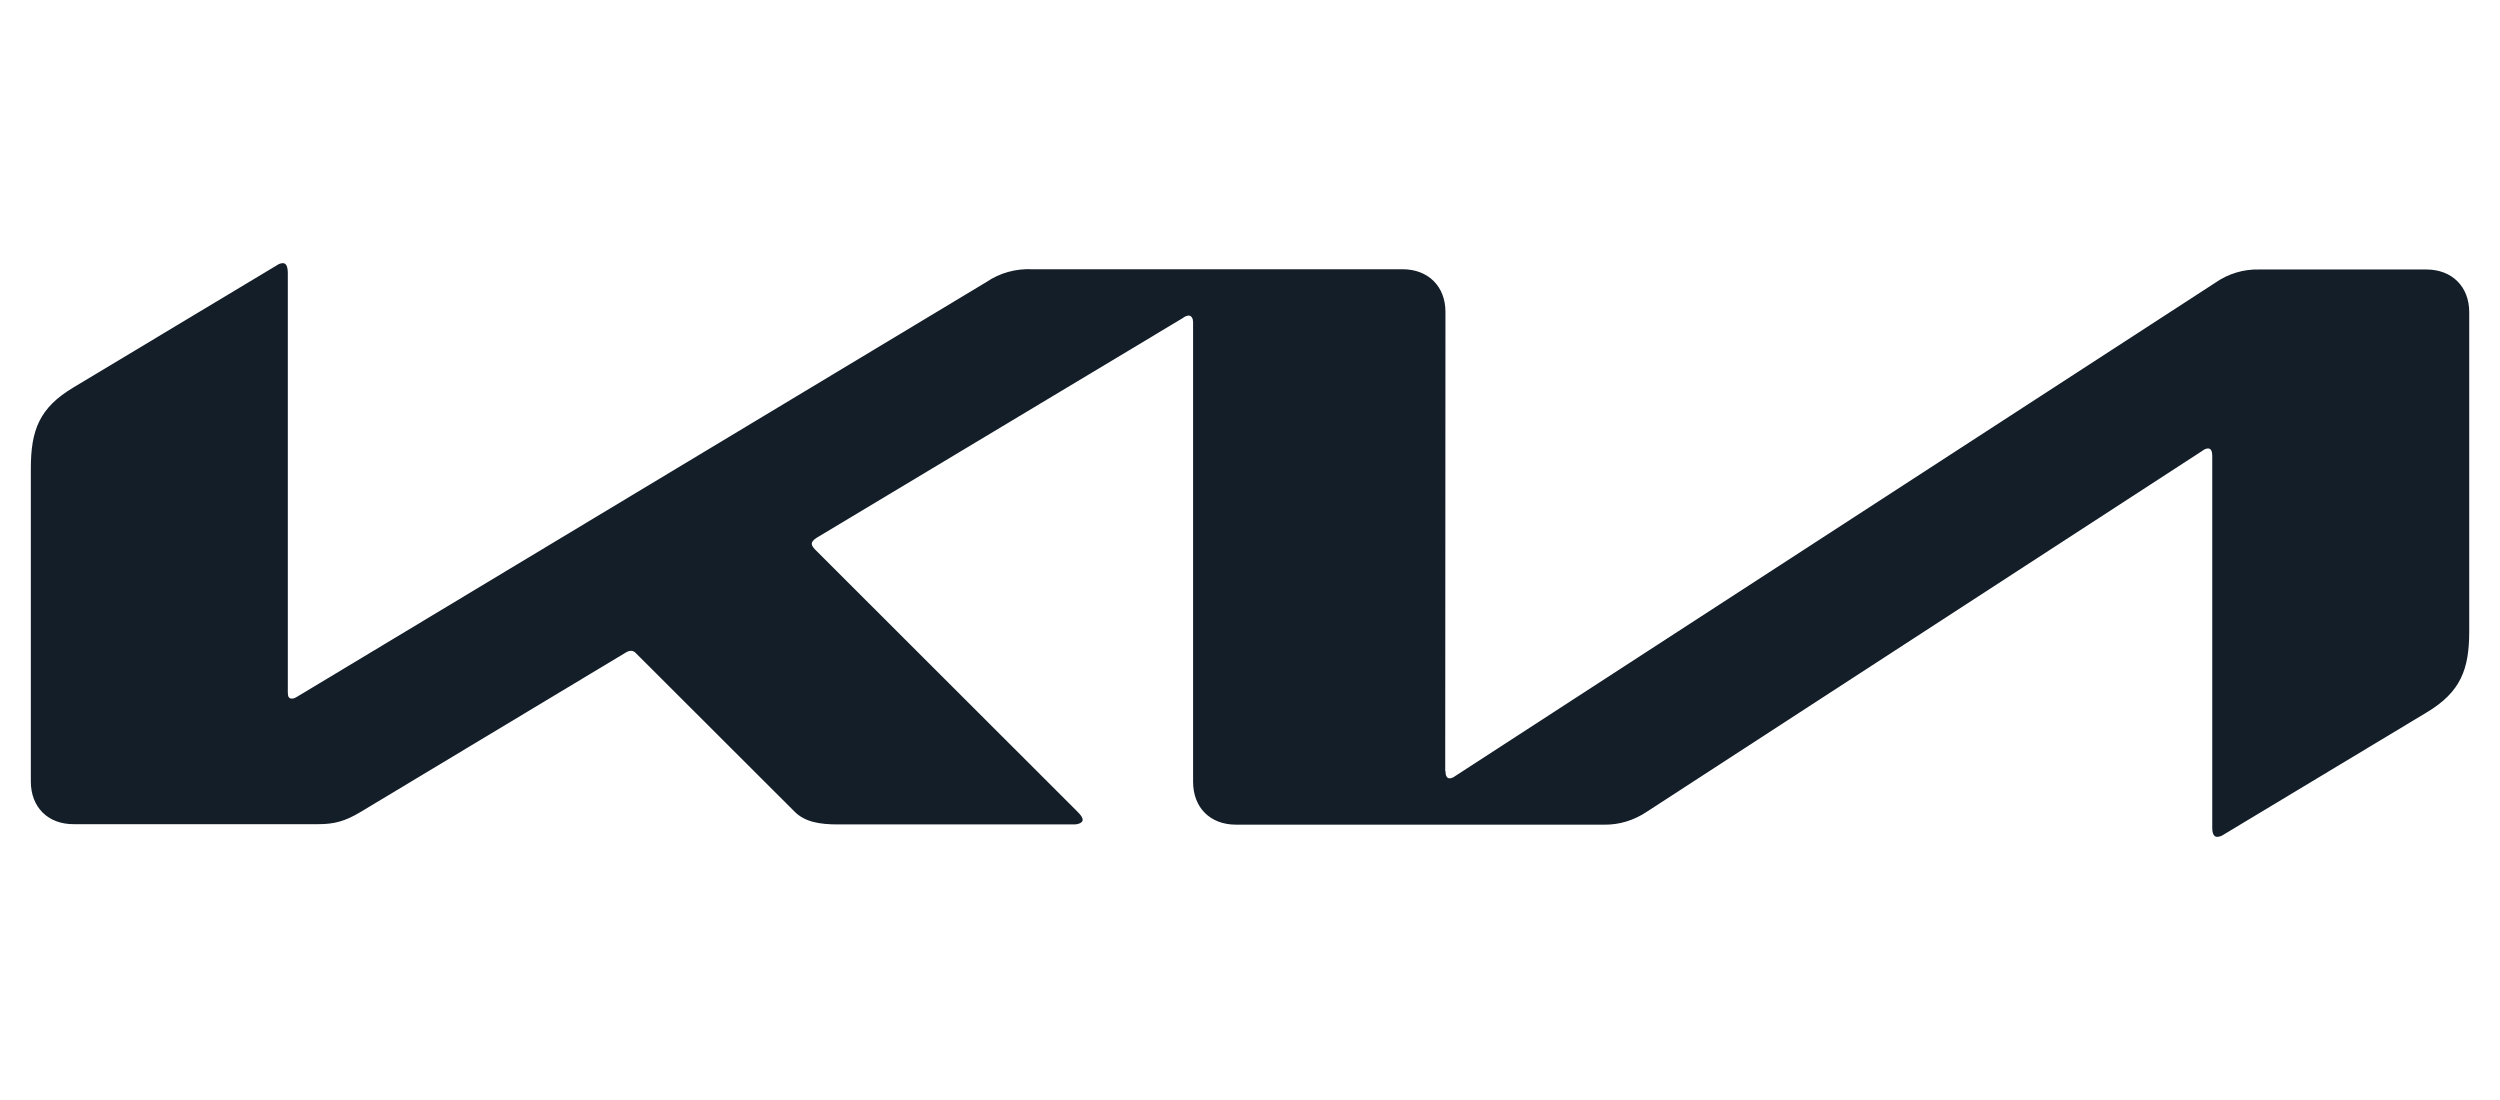 <?xml version="1.0" encoding="UTF-8" standalone="no" ?>
<!DOCTYPE svg PUBLIC "-//W3C//DTD SVG 1.1//EN" "http://www.w3.org/Graphics/SVG/1.1/DTD/svg11.dtd">
<svg xmlns="http://www.w3.org/2000/svg" xmlns:xlink="http://www.w3.org/1999/xlink" version="1.1" width="625" height="275" viewBox="0 0 625 275" xml:space="preserve">
<desc>Created with Fabric.js 5.2.4</desc>
<defs>
</defs>
<rect x="0" y="0" width="100%" height="100%" fill="transparent"></rect>
<g transform="matrix(1 0 0 1 312.5 137.5)" id="7c0501a0-cb12-4c83-98d1-3a7951135b17"  >
<rect style="stroke: none; stroke-width: 1; stroke-dasharray: none; stroke-linecap: butt; stroke-dashoffset: 0; stroke-linejoin: miter; stroke-miterlimit: 4; fill: rgb(255,255,255); fill-rule: nonzero; opacity: 1; visibility: hidden;" vector-effect="non-scaling-stroke"  x="-312.5" y="-137.5" rx="0" ry="0" width="625" height="275" />
</g>
<g transform="matrix(Infinity NaN NaN Infinity 0 0)" id="ad4d9e49-4ad0-4e29-9b05-752ad17abdb9"  >
</g>
<g transform="matrix(1.8 0 0 1.8 312.5 137.5)" id="689f588c-662d-48b6-a386-a973b50880bf"  >
<path style="stroke: rgb(0,0,0); stroke-width: 0; stroke-dasharray: none; stroke-linecap: butt; stroke-dashoffset: 0; stroke-linejoin: miter; stroke-miterlimit: 4; fill: rgb(19,30,41); fill-rule: nonzero; opacity: 1;" vector-effect="non-scaling-stroke"  transform=" translate(-169.33, -39.84)" d="M 196.475 70.537 C 196.475 71.18 196.678 71.553 197.051 71.553 C 197.366 71.553 197.627 71.384 197.864 71.214 L 303.416 2.709 C 305.199 1.462 307.336 0.821 309.511 0.88 L 332.707 0.88 C 336.263 0.88 338.667 3.25 338.667 6.806 L 338.667 51.099 C 338.667 56.449 337.482 59.565 332.741 62.409 L 304.601 79.341 C 304.32 79.536 303.988 79.68 303.653 79.68 C 303.318 79.68 302.976 79.409 302.976 78.427 L 302.976 26.752 C 302.976 26.142 302.807 25.736 302.4 25.736 C 302.103 25.736 301.821 25.888 301.587 26.075 L 224.446 76.193 C 222.685 77.378 220.619 78.022 218.52 77.988 L 167.386 77.988 C 163.796 77.988 161.426 75.618 161.426 72.028 L 161.426 8.196 C 161.426 7.722 161.223 7.282 160.816 7.282 C 160.52 7.282 160.239 7.437 160.003 7.621 L 109.108 38.164 C 108.6 38.503 108.465 38.74 108.465 38.977 C 108.465 39.18 108.567 39.383 108.905 39.756 L 145.274 76.091 C 145.748 76.565 146.087 76.938 146.087 77.344 C 146.087 77.683 145.545 77.954 144.902 77.954 L 112.054 77.954 C 109.48 77.954 107.482 77.581 106.094 76.193 L 84.049 54.182 C 83.885 53.975 83.637 53.85 83.372 53.843 C 83.133 53.843 82.9 53.924 82.695 54.046 L 45.852 76.193 C 43.617 77.548 42.093 77.92 39.892 77.92 L 5.995 77.92 C 2.372 77.954 0.001 75.55 0.001 71.994 L 0.001 28.547 C 0.001 23.163 1.186 20.081 5.961 17.237 L 34.271 0.238 C 34.491 0.088 34.75 0.006 35.016 0.001 C 35.456 0.001 35.693 0.441 35.693 1.423 L 35.693 59.6 C 35.693 60.21 35.828 60.48 36.269 60.48 C 36.569 60.48 36.845 60.311 37.116 60.141 L 132.746 2.607 C 134.575 1.354 136.81 0.745 139.045 0.846 L 190.517 0.846 C 194.073 0.846 196.477 3.216 196.477 6.772 L 196.443 70.537 z" stroke-linecap="round" />
</g>
</svg>